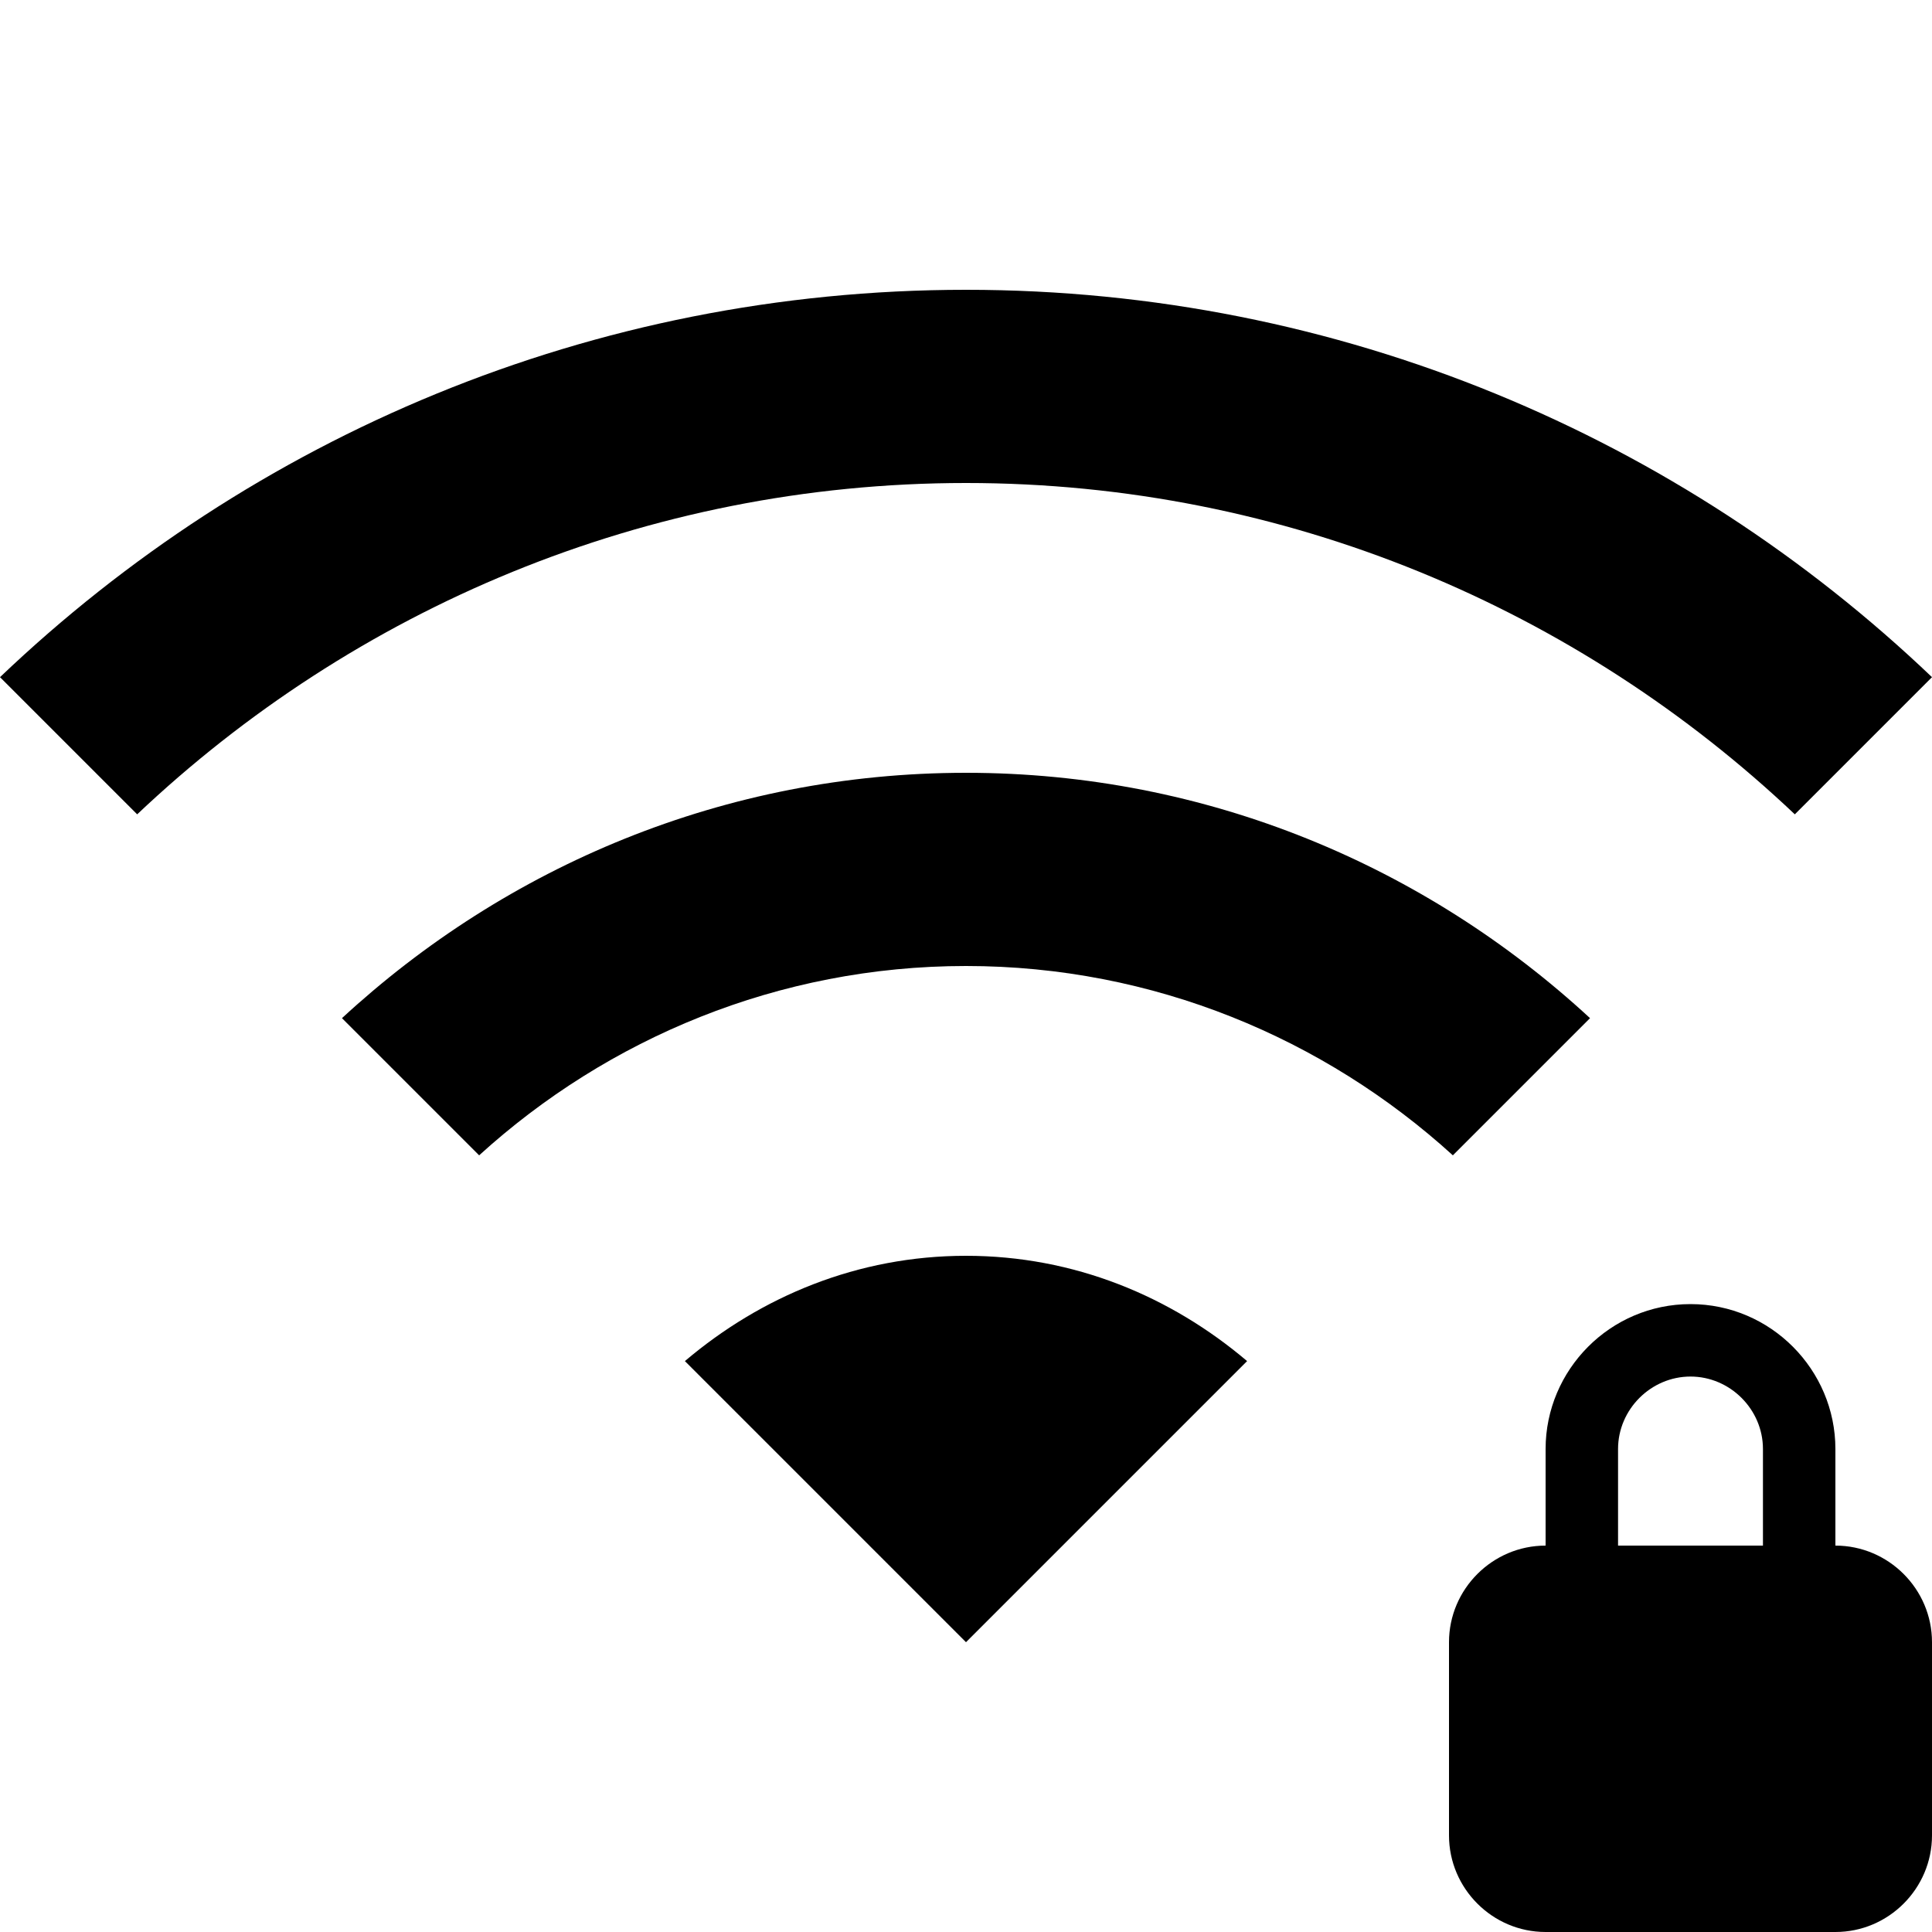 <svg xmlns="http://www.w3.org/2000/svg" enable-background="new 0 0 20 20" viewBox="0 0 20 20" fill="#000000"><g><rect fill="none" height="20" width="20"/></g><g><g><path d="M20,7.01l-1.42,1.42C16.34,6.31,13.32,5,10,5S3.66,6.31,1.42,8.43L0,7.01C2.6,4.53,6.12,3,10,3C13.88,3,17.4,4.53,20,7.01 z M3.54,10.54l1.42,1.42C6.29,10.75,8.06,10,10,10c1.94,0,3.71,0.75,5.04,1.96l1.42-1.42C14.76,8.97,12.5,8,10,8 S5.24,8.97,3.54,10.54z M7.09,14.09L10,17l2.91-2.91C12.12,13.42,11.12,13,10,13S7.88,13.42,7.09,14.09z M16.75,16h1.5v-1 c0-0.41-0.34-0.75-0.75-0.75s-0.75,0.34-0.75,0.75V16z M20,19c0,0.55-0.45,1-1,1h-3c-0.55,0-1-0.45-1-1v-2c0-0.55,0.45-1,1-1v-1 c0-0.82,0.67-1.5,1.5-1.5S19,14.18,19,15v1c0.55,0,1,0.45,1,1V19z"/></g></g></svg>